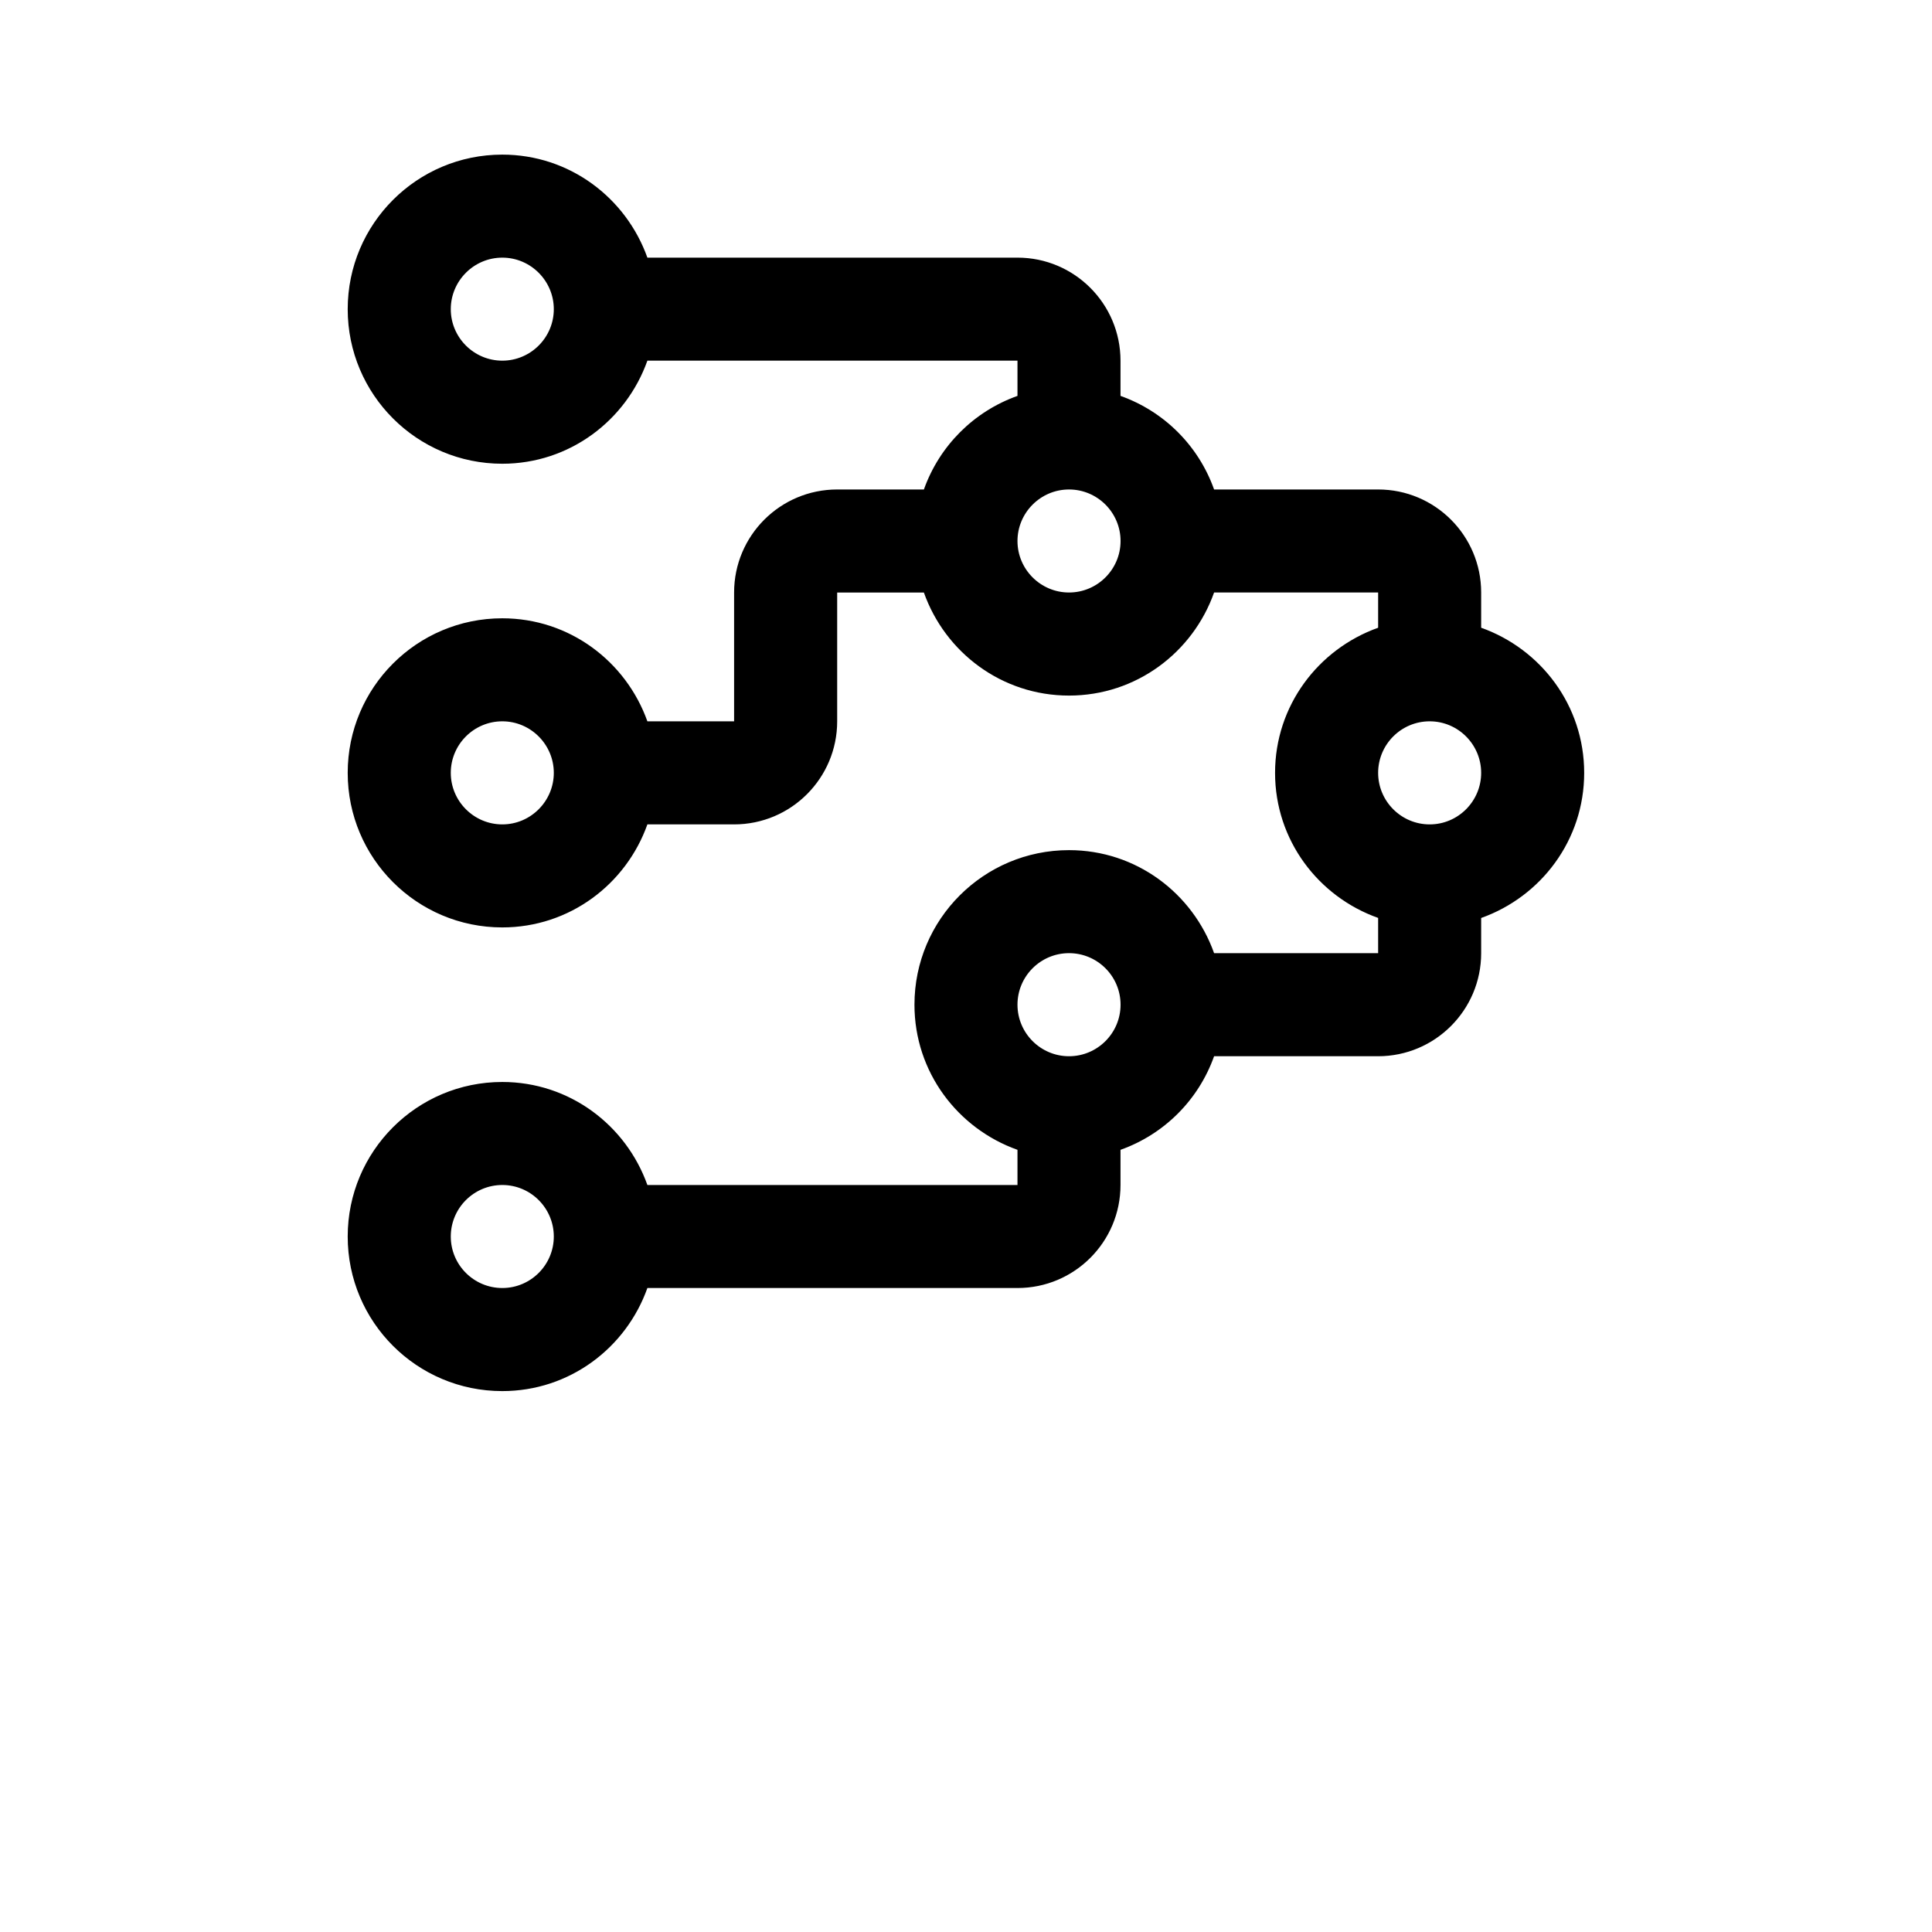 <svg width="34" height="34" viewBox="0 0 34 34" fill="none" xmlns="http://www.w3.org/2000/svg">
<path d="M26.066 11.047V10.427C26.066 9.426 25.254 8.614 24.253 8.614L21.366 8.614C21.093 7.846 20.489 7.241 19.719 6.967V6.348C19.719 5.346 18.907 4.534 17.906 4.534H11.393C11.017 3.48 10.022 2.721 8.839 2.721C7.338 2.721 6.119 3.939 6.119 5.441C6.119 6.943 7.338 8.161 8.839 8.161C10.022 8.161 11.018 7.401 11.393 6.347H17.906V6.967C17.137 7.241 16.533 7.845 16.259 8.614H14.733C13.731 8.614 12.919 9.426 12.919 10.427V12.694H11.393C11.017 11.64 10.022 10.881 8.839 10.881C7.337 10.881 6.119 12.099 6.119 13.601C6.119 15.103 7.337 16.321 8.839 16.321C10.022 16.321 11.018 15.562 11.393 14.508H12.919C13.921 14.508 14.733 13.695 14.733 12.694V10.428H16.259C16.633 11.482 17.63 12.241 18.813 12.241C19.996 12.241 20.992 11.482 21.366 10.427H24.253V11.047C23.199 11.423 22.439 12.419 22.439 13.601C22.439 14.784 23.199 15.78 24.253 16.154V16.774H21.366C20.991 15.72 19.996 14.961 18.813 14.961C17.311 14.961 16.093 16.179 16.093 17.681C16.093 18.864 16.852 19.86 17.906 20.235V20.854H11.393C11.017 19.8 10.022 19.041 8.839 19.041C7.337 19.041 6.119 20.259 6.119 21.761C6.119 23.264 7.337 24.481 8.839 24.481C10.022 24.481 11.018 23.722 11.393 22.667H17.906C18.907 22.667 19.719 21.856 19.719 20.854V20.235C20.489 19.961 21.092 19.357 21.366 18.588H24.252C25.254 18.588 26.066 17.775 26.066 16.774V16.155C27.12 15.78 27.879 14.784 27.879 13.601C27.879 12.419 27.12 11.423 26.066 11.047L26.066 11.047ZM8.84 6.347C8.34 6.347 7.933 5.94 7.933 5.441C7.933 4.942 8.34 4.534 8.84 4.534C9.339 4.534 9.746 4.942 9.746 5.441C9.746 5.94 9.339 6.347 8.84 6.347ZM8.84 14.508C8.34 14.508 7.933 14.1 7.933 13.601C7.933 13.101 8.34 12.694 8.84 12.694C9.339 12.694 9.746 13.102 9.746 13.601C9.746 14.1 9.339 14.508 8.84 14.508ZM18.813 10.427C18.313 10.427 17.906 10.02 17.906 9.521C17.906 9.022 18.313 8.614 18.813 8.614C19.313 8.614 19.72 9.021 19.72 9.521C19.72 10.02 19.313 10.427 18.813 10.427ZM8.84 22.667C8.34 22.667 7.933 22.261 7.933 21.761C7.933 21.26 8.34 20.854 8.84 20.854C9.339 20.854 9.746 21.26 9.746 21.761C9.746 22.261 9.339 22.667 8.84 22.667V22.667ZM18.813 18.588C18.313 18.588 17.906 18.181 17.906 17.681C17.906 17.18 18.313 16.774 18.813 16.774C19.313 16.774 19.72 17.18 19.72 17.681C19.72 18.181 19.313 18.588 18.813 18.588ZM25.16 14.508C24.659 14.508 24.253 14.1 24.253 13.601C24.253 13.101 24.659 12.694 25.16 12.694C25.66 12.694 26.066 13.102 26.066 13.601C26.066 14.1 25.66 14.508 25.16 14.508Z" fill="black"/>
</svg>
